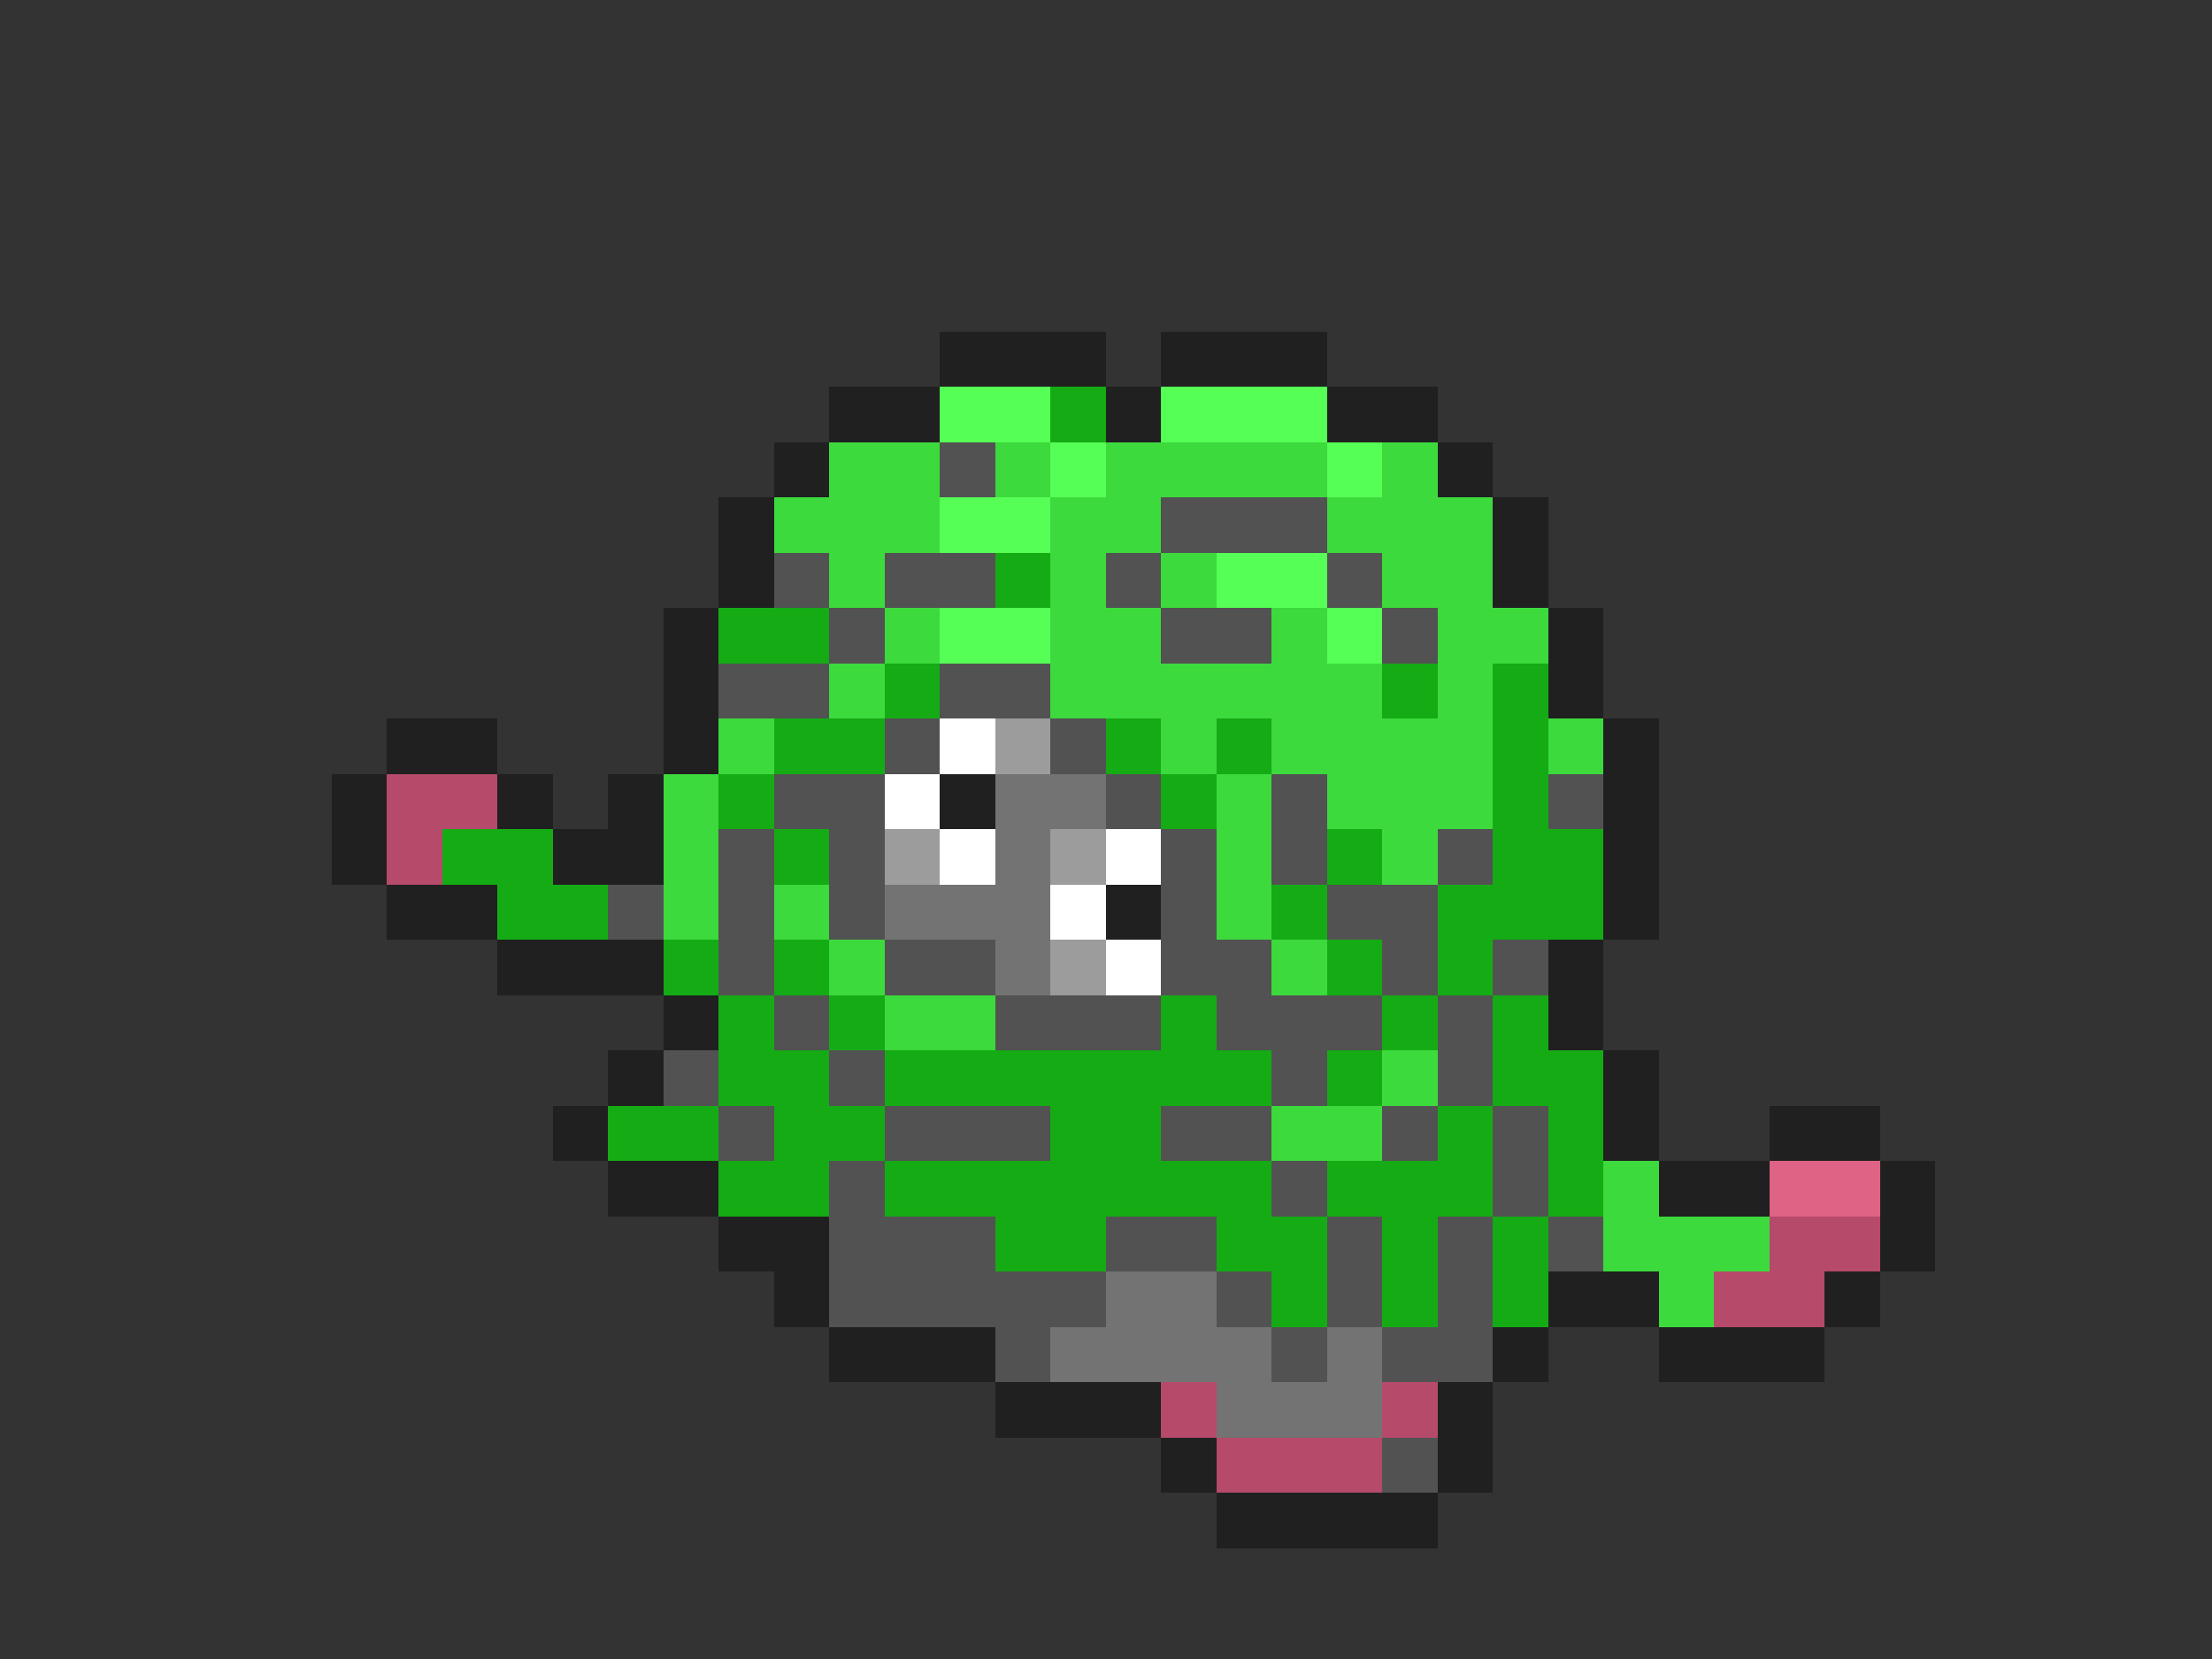 <svg xmlns="http://www.w3.org/2000/svg" viewBox="0 -0.5 40 30" shape-rendering="crispEdges">
<rect x="0" y="-0.5" width="40" height="30" fill="#333333" stroke="none"/>
<path stroke="#202020" d="M17 6h3M21 6h3M15 7h2M20 7h1M24 7h2M14 8h1M26 8h1M13 9h1M27 9h1M13 10h1M27 10h1M12 11h1M28 11h1M12 12h1M28 12h1M7 13h2M12 13h1M29 13h1M6 14h1M9 14h1M11 14h1M17 14h1M29 14h1M6 15h1M10 15h2M29 15h1M7 16h2M20 16h1M29 16h1M9 17h3M28 17h1M12 18h1M28 18h1M11 19h1M29 19h1M10 20h1M29 20h1M32 20h2M11 21h2M30 21h2M34 21h1M13 22h2M34 22h1M14 23h1M28 23h2M33 23h1M15 24h3M27 24h1M30 24h3M18 25h3M26 25h1M21 26h1M26 26h1M22 27h4" />
<path stroke="#55ff55" d="M17 7h2M21 7h3M19 8h1M24 8h1M17 9h2M22 10h2M17 11h2M24 11h1" />
<path stroke="#15ab15" d="M19 7h1M18 10h1M13 11h2M16 12h1M25 12h1M27 12h1M14 13h2M20 13h1M22 13h1M27 13h1M13 14h1M21 14h1M27 14h1M8 15h2M14 15h1M24 15h1M27 15h2M9 16h2M23 16h1M26 16h3M12 17h1M14 17h1M24 17h1M26 17h1M13 18h1M15 18h1M21 18h1M25 18h1M27 18h1M13 19h2M16 19h7M24 19h1M27 19h2M11 20h2M14 20h2M19 20h2M26 20h1M28 20h1M13 21h2M16 21h7M24 21h3M28 21h1M18 22h2M22 22h2M25 22h1M27 22h1M23 23h1M25 23h1M27 23h1" />
<path stroke="#3cda3c" d="M15 8h2M18 8h1M20 8h4M25 8h1M14 9h3M19 9h2M24 9h3M15 10h1M19 10h1M21 10h1M25 10h2M16 11h1M19 11h2M23 11h1M26 11h2M15 12h1M19 12h6M26 12h1M13 13h1M21 13h1M23 13h4M28 13h1M12 14h1M22 14h1M24 14h3M12 15h1M22 15h1M25 15h1M12 16h1M14 16h1M22 16h1M15 17h1M23 17h1M16 18h2M25 19h1M23 20h2M29 21h1M29 22h3M30 23h1" />
<path stroke="#525252" d="M17 8h1M21 9h3M14 10h1M16 10h2M20 10h1M24 10h1M15 11h1M21 11h2M25 11h1M13 12h2M17 12h2M16 13h1M19 13h1M14 14h2M20 14h1M23 14h1M28 14h1M13 15h1M15 15h1M21 15h1M23 15h1M26 15h1M11 16h1M13 16h1M15 16h1M21 16h1M24 16h2M13 17h1M16 17h2M21 17h2M25 17h1M27 17h1M14 18h1M18 18h3M22 18h3M26 18h1M12 19h1M15 19h1M23 19h1M26 19h1M13 20h1M16 20h3M21 20h2M25 20h1M27 20h1M15 21h1M23 21h1M27 21h1M15 22h3M20 22h2M24 22h1M26 22h1M28 22h1M15 23h5M22 23h1M24 23h1M26 23h1M18 24h1M23 24h1M25 24h2M25 26h1" />
<path stroke="#ffffff" d="M17 13h1M16 14h1M17 15h1M20 15h1M19 16h1M20 17h1" />
<path stroke="#9c9c9c" d="M18 13h1M16 15h1M19 15h1M19 17h1" />
<path stroke="#b54a6b" d="M7 14h2M7 15h1M32 22h2M31 23h2M21 25h1M25 25h1M22 26h3" />
<path stroke="#737373" d="M18 14h2M18 15h1M16 16h3M18 17h1M20 23h2M19 24h4M24 24h1M22 25h3" />
<path stroke="#de6384" d="M32 21h2" />
</svg>